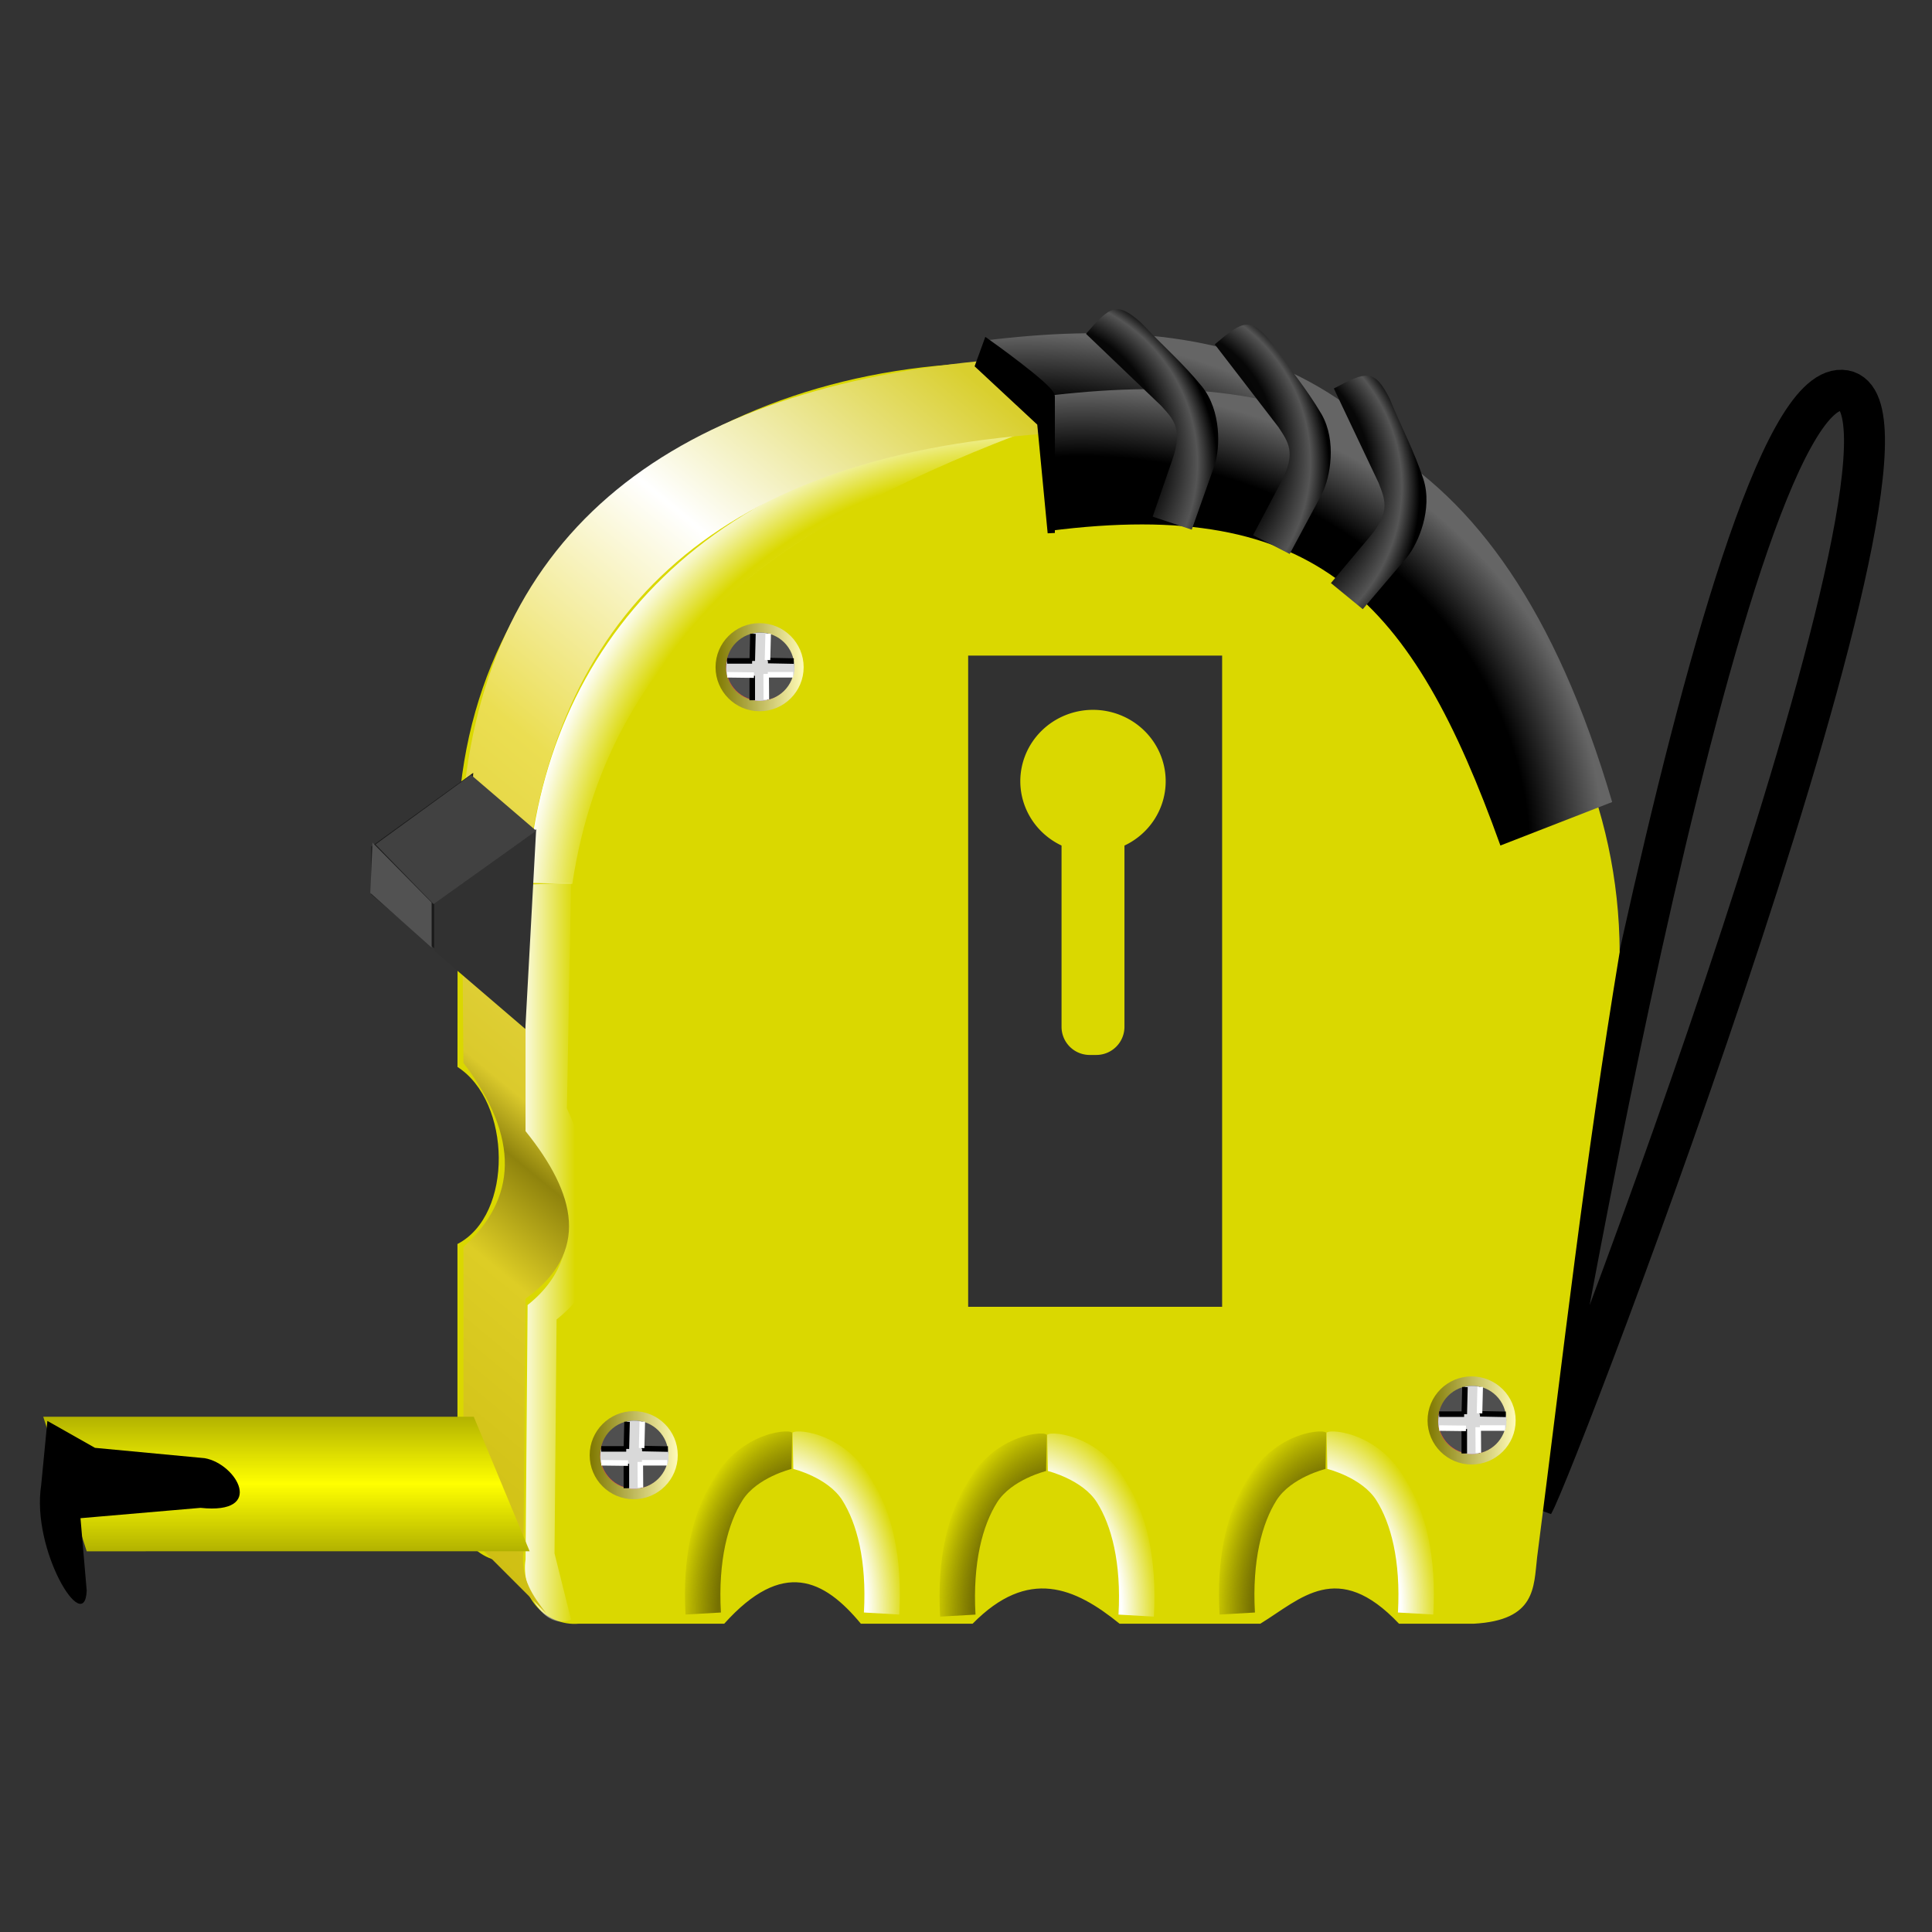 <?xml version="1.0" encoding="UTF-8" standalone="no"?>
<!-- Created with Inkscape (http://www.inkscape.org/) -->

<svg
   xmlns:dc="http://purl.org/dc/elements/1.1/"
   xmlns:cc="http://creativecommons.org/ns#"
   xmlns:rdf="http://www.w3.org/1999/02/22-rdf-syntax-ns#"
   xmlns:svg="http://www.w3.org/2000/svg"
   xmlns="http://www.w3.org/2000/svg"
   xmlns:xlink="http://www.w3.org/1999/xlink"
   xmlns:sodipodi="http://sodipodi.sourceforge.net/DTD/sodipodi-0.dtd"
   xmlns:inkscape="http://www.inkscape.org/namespaces/inkscape"
   width="255"
   height="255"
   viewBox="0 0 67.469 67.469"
   version="1.1"
   id="svg8"
   inkscape:version="0.92.5 (2060ec1f9f, 2020-04-08)"
   sodipodi:docname="snail.svg">
  <rect x="0" y="0" width="67.469" height="67.469" fill="#333333" stroke="none"/>
  <defs
     id="defs2">
    <linearGradient
       inkscape:collect="always"
       id="linearGradient919">
      <stop
         style="stop-color:#7f7800;stop-opacity:1"
         offset="0"
         id="stop915" />
      <stop
         style="stop-color:#fffbb8;stop-opacity:0.996"
         offset="1"
         id="stop917" />
    </linearGradient>
    <linearGradient
       inkscape:collect="always"
       id="linearGradient881">
      <stop
         style="stop-color:#000000;stop-opacity:1;"
         offset="0"
         id="stop877" />
      <stop
         id="stop887"
         offset="0.644"
         style="stop-color:#070707;stop-opacity:1" />
      <stop
         id="stop885"
         offset="0.873"
         style="stop-color:#555555;stop-opacity:1" />
      <stop
         style="stop-color:#000000;stop-opacity:1"
         offset="1"
         id="stop879" />
    </linearGradient>
    <linearGradient
       inkscape:collect="always"
       id="linearGradient874">
      <stop
         style="stop-color:#d9cf2e;stop-opacity:1"
         offset="0"
         id="stop870" />
      <stop
         id="stop878"
         offset="0.215"
         style="stop-color:#ffffff;stop-opacity:1" />
      <stop
         style="stop-color:#ebde52;stop-opacity:1"
         offset="0.415"
         id="stop880" />
      <stop
         id="stop884"
         offset="0.623"
         style="stop-color:#dbca2c;stop-opacity:1" />
      <stop
         id="stop882"
         offset="0.661"
         style="stop-color:#8f830d;stop-opacity:1" />
      <stop
         style="stop-color:#ddcd25;stop-opacity:1"
         offset="0.732"
         id="stop886" />
      <stop
         style="stop-color:#c7b709;stop-opacity:1"
         offset="1"
         id="stop872" />
    </linearGradient>
    <linearGradient
       inkscape:collect="always"
       id="linearGradient862">
      <stop
         style="stop-color:#000000;stop-opacity:1;"
         offset="0"
         id="stop858" />
      <stop
         id="stop866"
         offset="0.857"
         style="stop-color:#000000;stop-opacity:1" />
      <stop
         style="stop-color:#656565;stop-opacity:1"
         offset="1"
         id="stop860" />
    </linearGradient>
    <linearGradient
       inkscape:collect="always"
       id="linearGradient867">
      <stop
         style="stop-color:#b2b200;stop-opacity:1"
         offset="0"
         id="stop863" />
      <stop
         style="stop-color:#ffff00;stop-opacity:1"
         offset="1"
         id="stop865" />
    </linearGradient>
    <linearGradient
       inkscape:collect="always"
       id="linearGradient857">
      <stop
         style="stop-color:#fffffc;stop-opacity:1;"
         offset="0"
         id="stop853" />
      <stop
         style="stop-color:#fffffc;stop-opacity:0;"
         offset="1"
         id="stop855" />
    </linearGradient>
    <linearGradient
       inkscape:collect="always"
       id="linearGradient845">
      <stop
         style="stop-color:#fffffc;stop-opacity:1;"
         offset="0"
         id="stop841" />
      <stop
         id="stop849"
         offset="0.869"
         style="stop-color:#fffffc;stop-opacity:0" />
      <stop
         style="stop-color:#fffffc;stop-opacity:1"
         offset="1"
         id="stop843" />
    </linearGradient>
    <linearGradient
       id="linearGradient4548"
       inkscape:collect="always">
      <stop
         id="stop4542"
         offset="0"
         style="stop-color:#a9a106;stop-opacity:1;" />
      <stop
         style="stop-color:#ffffff;stop-opacity:1"
         offset="0.695"
         id="stop4544" />
      <stop
         id="stop4546"
         offset="1"
         style="stop-color:#ffffff;stop-opacity:0" />
    </linearGradient>
    <linearGradient
       inkscape:collect="always"
       id="linearGradient4532">
      <stop
         style="stop-color:#a9a106;stop-opacity:1;"
         offset="0"
         id="stop4528" />
      <stop
         id="stop4536"
         offset="0.695"
         style="stop-color:#767101;stop-opacity:1" />
      <stop
         style="stop-color:#615c00;stop-opacity:0"
         offset="1"
         id="stop4530" />
    </linearGradient>
    <radialGradient
       inkscape:collect="always"
       xlink:href="#linearGradient4532"
       id="radialGradient4534"
       cx="26.39"
       cy="281.966"
       fx="26.39"
       fy="281.966"
       r="1.967"
       gradientTransform="matrix(0.074,-3.62,2.429,0.05,-660.539,364.705)"
       gradientUnits="userSpaceOnUse" />
    <radialGradient
       inkscape:collect="always"
       xlink:href="#linearGradient4548"
       id="radialGradient4540"
       gradientUnits="userSpaceOnUse"
       gradientTransform="matrix(-0.074,-3.62,-2.429,0.05,711.954,364.705)"
       cx="26.39"
       cy="281.966"
       fx="26.39"
       fy="281.966"
       r="1.967" />
    <radialGradient
       inkscape:collect="always"
       xlink:href="#linearGradient4532"
       id="radialGradient4560"
       gradientUnits="userSpaceOnUse"
       gradientTransform="matrix(0.074,-3.62,2.429,0.05,-660.539,364.705)"
       cx="26.39"
       cy="281.966"
       fx="26.39"
       fy="281.966"
       r="1.967" />
    <radialGradient
       inkscape:collect="always"
       xlink:href="#linearGradient4548"
       id="radialGradient4562"
       gradientUnits="userSpaceOnUse"
       gradientTransform="matrix(-0.074,-3.62,-2.429,0.05,711.954,364.705)"
       cx="26.39"
       cy="281.966"
       fx="26.39"
       fy="281.966"
       r="1.967" />
    <radialGradient
       inkscape:collect="always"
       xlink:href="#linearGradient4532"
       id="radialGradient4570"
       gradientUnits="userSpaceOnUse"
       gradientTransform="matrix(0.074,-3.62,2.429,0.05,-660.539,364.705)"
       cx="26.39"
       cy="281.966"
       fx="26.39"
       fy="281.966"
       r="1.967" />
    <radialGradient
       inkscape:collect="always"
       xlink:href="#linearGradient4548"
       id="radialGradient4572"
       gradientUnits="userSpaceOnUse"
       gradientTransform="matrix(-0.074,-3.62,-2.429,0.05,711.954,364.705)"
       cx="26.39"
       cy="281.966"
       fx="26.39"
       fy="281.966"
       r="1.967" />
    <radialGradient
       inkscape:collect="always"
       xlink:href="#linearGradient845"
       id="radialGradient847"
       cx="35.175"
       cy="262.211"
       fx="35.175"
       fy="262.211"
       r="9.324"
       gradientTransform="matrix(1.023,-1.531,1.419,0.949,-373.48,65.579)"
       gradientUnits="userSpaceOnUse" />
    <linearGradient
       inkscape:collect="always"
       xlink:href="#linearGradient857"
       id="linearGradient859"
       x1="17.833"
       y1="274.67"
       x2="19.942"
       y2="274.67"
       gradientUnits="userSpaceOnUse"
       gradientTransform="matrix(0.953,0,0,0.953,1.077,11.36)" />
    <linearGradient
       inkscape:collect="always"
       xlink:href="#linearGradient867"
       id="linearGradient869"
       x1="10.007"
       y1="284.188"
       x2="10.007"
       y2="282.597"
       gradientUnits="userSpaceOnUse"
       spreadMethod="reflect"
       gradientTransform="matrix(0.953,0,0,1.476,1.221,-135.767)" />
    <radialGradient
       inkscape:collect="always"
       xlink:href="#linearGradient862"
       id="radialGradient864"
       cx="38.472"
       cy="262.483"
       fx="38.472"
       fy="262.483"
       r="10.424"
       gradientTransform="matrix(1.748,0.025,-0.022,1.567,-23.667,-152.812)"
       gradientUnits="userSpaceOnUse" />
    <radialGradient
       inkscape:collect="always"
       xlink:href="#linearGradient862"
       id="radialGradient865"
       gradientUnits="userSpaceOnUse"
       gradientTransform="matrix(1.748,0.025,-0.022,1.567,-25.691,-154.763)"
       cx="38.472"
       cy="262.483"
       fx="38.472"
       fy="262.483"
       r="10.424" />
    <linearGradient
       inkscape:collect="always"
       xlink:href="#linearGradient874"
       id="linearGradient876"
       x1="35.952"
       y1="243.95"
       x2="4.382"
       y2="282.157"
       gradientUnits="userSpaceOnUse"
       gradientTransform="matrix(0.953,0,0,0.953,1.077,11.36)" />
    <radialGradient
       inkscape:collect="always"
       xlink:href="#linearGradient881"
       id="radialGradient883"
       cx="38.482"
       cy="245.217"
       fx="38.045"
       fy="244.194"
       r="2.812"
       gradientTransform="matrix(1.536,1.896,-1.904,1.542,443.439,-205.057)"
       gradientUnits="userSpaceOnUse" />
    <radialGradient
       inkscape:collect="always"
       xlink:href="#linearGradient881"
       id="radialGradient891"
       gradientUnits="userSpaceOnUse"
       gradientTransform="matrix(1.232,2.107,-2.115,1.236,510.775,-138.21)"
       cx="38.482"
       cy="245.217"
       fx="38.045"
       fy="244.194"
       r="2.812" />
    <radialGradient
       inkscape:collect="always"
       xlink:href="#linearGradient881"
       id="radialGradient895"
       gradientUnits="userSpaceOnUse"
       gradientTransform="matrix(0.758,2.319,-2.329,0.761,584.629,-29.08)"
       cx="38.482"
       cy="245.217"
       fx="38.045"
       fy="244.194"
       r="2.812" />
    <linearGradient
       inkscape:collect="always"
       xlink:href="#linearGradient919"
       id="linearGradient921"
       x1="24.994"
       y1="253.449"
       x2="29.208"
       y2="253.449"
       gradientUnits="userSpaceOnUse" />
    <linearGradient
       inkscape:collect="always"
       xlink:href="#linearGradient919"
       id="linearGradient985"
       gradientUnits="userSpaceOnUse"
       x1="24.994"
       y1="253.449"
       x2="29.208"
       y2="253.449" />
    <linearGradient
       inkscape:collect="always"
       xlink:href="#linearGradient919"
       id="linearGradient1013"
       gradientUnits="userSpaceOnUse"
       x1="24.994"
       y1="253.449"
       x2="29.208"
       y2="253.449" />
  </defs>
  <sodipodi:namedview
     id="base"
     pagecolor="#ff0000"
     bordercolor="#666666"
     borderopacity="1.0"
     inkscape:pageopacity="0"
     inkscape:pageshadow="2"
     inkscape:zoom="3.4901961"
     inkscape:cx="127.5"
     inkscape:cy="127.5"
     inkscape:document-units="mm"
     inkscape:current-layer="layer1"
     showgrid="false"
     units="px"
     inkscape:snap-to-guides="false"
     inkscape:snap-grids="false"
     inkscape:snap-others="false"
     inkscape:object-nodes="false"
     inkscape:snap-nodes="false"
     inkscape:snap-global="false"
     inkscape:window-width="1920"
     inkscape:window-height="1056"
     inkscape:window-x="0"
     inkscape:window-y="0"
     inkscape:window-maximized="1"
     showguides="true"
     inkscape:guide-bbox="true">
    <sodipodi:guide
       position="-21.908,67.999"
       orientation="0,1"
       id="guide4520"
       inkscape:locked="false" />
  </sodipodi:namedview>
  <g
     inkscape:label="Layer 1"
     inkscape:groupmode="layer"
     id="layer1"
     transform="translate(0,-229.531)">
    <path
       style="fill:none;stroke:#000000;stroke-width:1.43;stroke-linecap:butt;stroke-linejoin:miter;stroke-miterlimit:4;stroke-dasharray:none;stroke-opacity:1"
       d="m 53.546,282.047 c 0.795,-1.373 15.035,-38.743 10.77,-38.888 -4.265,-0.145 -10.77,38.888 -10.77,38.888 z"
       id="path4574"
       inkscape:connector-curvature="0"
       sodipodi:nodetypes="csc" />
    <path
       sodipodi:nodetypes="cccccccccccccccc"
       inkscape:connector-curvature="0"
       id="path860"
       d="m 17.894,284.066 c -1.142,0.098 -2.283,-0.962 -1.919,-2.746 v -8.346 c 1.962,-1.015 1.885,-4.975 0.001,-6.183 0,0 0.005,-7.913 0.006,-7.913 0.038,-10.184 8.593,-16.687 19.134,-16.688 10.54,0.002 19.095,8.239 19.133,18.422 -1.233,7.449 -1.954,13.908 -2.883,21.134 -0.121,1.053 -0.039,2.198 -2.208,2.32 l -2.615,-4e-5 c -2.149,-2.273 -3.432,-0.863 -4.843,-7e-5 l -4.915,-7e-5 c -1.562,-1.267 -3.189,-1.976 -5.132,-8e-5 l -3.903,-6e-5 c -1.281,-1.547 -2.725,-2.278 -4.771,-6e-5 z"
       style="opacity:1;fill:#dad800;fill-opacity:1;fill-rule:evenodd;stroke:none;stroke-width:0.2;stroke-linecap:butt;stroke-linejoin:round;stroke-miterlimit:4;stroke-dasharray:none;stroke-dashoffset:0;stroke-opacity:1;paint-order:normal" />
    <path
       sodipodi:nodetypes="ccccc"
       inkscape:connector-curvature="0"
       id="path862"
       d="m 34.616,246.119 c 9.369,-1.207 12.679,2.417 15.757,10.987 l 3.903,-1.518 C 50.313,242.118 43.006,240.373 34.399,241.421 Z"
       style="fill:url(#radialGradient865);fill-opacity:1;stroke:none;stroke-width:0.252px;stroke-linecap:butt;stroke-linejoin:miter;stroke-opacity:1" />
    <path
       style="opacity:1;fill:#dad800;fill-opacity:1;fill-rule:evenodd;stroke:none;stroke-width:0.2;stroke-linecap:butt;stroke-linejoin:round;stroke-miterlimit:4;stroke-dasharray:none;stroke-dashoffset:0;stroke-opacity:1;paint-order:normal"
       d="m 20.207,286.234 c -1.142,0.098 -2.283,-0.962 -1.919,-2.746 v -8.346 c 1.962,-1.015 1.885,-4.975 0.001,-6.183 0,0 0.005,-7.913 0.006,-7.913 0.038,-10.184 8.593,-16.687 19.134,-16.688 10.54,0.002 19.095,8.239 19.133,18.422 -1.233,7.449 -1.954,13.908 -2.883,21.134 -0.121,1.053 -0.039,2.198 -2.208,2.32 l -2.615,-4e-5 c -2.149,-2.273 -3.432,-0.863 -4.843,-6e-5 l -4.915,-8e-5 c -1.562,-1.267 -3.189,-1.976 -5.132,-7e-5 l -3.903,-6e-5 c -1.281,-1.547 -2.725,-2.278 -4.771,-7e-5 z"
       id="path812"
       inkscape:connector-curvature="0"
       sodipodi:nodetypes="cccccccccccccccc" />
    <g
       id="g4552"
       transform="matrix(0.953,0,0,0.953,3.173,15.697)">
      <path
         sodipodi:nodetypes="ccccsccc"
         inkscape:connector-curvature="0"
         id="path4524"
         d="m 25.701,276.908 c 0.078,-0.195 -1.905,-0.132 -2.922,1.752 -0.719,1.138 -1.107,2.77 -0.988,4.883 l 1.297,-0.074 c -0.108,-1.914 0.262,-3.275 0.791,-4.113 0.529,-0.838 1.795,-1.148 1.795,-1.148 l 0.027,-1.299 z"
         style="color:#000000;font-style:normal;font-variant:normal;font-weight:normal;font-stretch:normal;font-size:medium;line-height:normal;font-family:sans-serif;font-variant-ligatures:normal;font-variant-position:normal;font-variant-caps:normal;font-variant-numeric:normal;font-variant-alternates:normal;font-feature-settings:normal;text-indent:0;text-align:start;text-decoration:none;text-decoration-line:none;text-decoration-style:solid;text-decoration-color:#000000;letter-spacing:normal;word-spacing:normal;text-transform:none;writing-mode:lr-tb;direction:ltr;text-orientation:mixed;dominant-baseline:auto;baseline-shift:baseline;text-anchor:start;white-space:normal;shape-padding:0;clip-rule:nonzero;display:inline;overflow:visible;visibility:visible;opacity:1;isolation:auto;mix-blend-mode:normal;color-interpolation:sRGB;color-interpolation-filters:linearRGB;solid-color:#000000;solid-opacity:1;vector-effect:none;fill:url(#radialGradient4534);fill-opacity:1;fill-rule:nonzero;stroke:none;stroke-width:1.3;stroke-linecap:butt;stroke-linejoin:miter;stroke-miterlimit:4;stroke-dasharray:none;stroke-dashoffset:0;stroke-opacity:1;color-rendering:auto;image-rendering:auto;shape-rendering:auto;text-rendering:auto;enable-background:accumulate" />
      <path
         style="color:#000000;font-style:normal;font-variant:normal;font-weight:normal;font-stretch:normal;font-size:medium;line-height:normal;font-family:sans-serif;font-variant-ligatures:normal;font-variant-position:normal;font-variant-caps:normal;font-variant-numeric:normal;font-variant-alternates:normal;font-feature-settings:normal;text-indent:0;text-align:start;text-decoration:none;text-decoration-line:none;text-decoration-style:solid;text-decoration-color:#000000;letter-spacing:normal;word-spacing:normal;text-transform:none;writing-mode:lr-tb;direction:ltr;text-orientation:mixed;dominant-baseline:auto;baseline-shift:baseline;text-anchor:start;white-space:normal;shape-padding:0;clip-rule:nonzero;display:inline;overflow:visible;visibility:visible;opacity:1;isolation:auto;mix-blend-mode:normal;color-interpolation:sRGB;color-interpolation-filters:linearRGB;solid-color:#000000;solid-opacity:1;vector-effect:none;fill:url(#radialGradient4540);fill-opacity:1;fill-rule:nonzero;stroke:none;stroke-width:1.3;stroke-linecap:butt;stroke-linejoin:miter;stroke-miterlimit:4;stroke-dasharray:none;stroke-dashoffset:0;stroke-opacity:1;color-rendering:auto;image-rendering:auto;shape-rendering:auto;text-rendering:auto;enable-background:accumulate"
         d="m 25.714,276.908 c -0.078,-0.195 1.905,-0.132 2.922,1.752 0.719,1.138 1.107,2.77 0.988,4.883 l -1.297,-0.074 c 0.108,-1.914 -0.262,-3.275 -0.791,-4.113 -0.529,-0.838 -1.795,-1.148 -1.795,-1.148 l -0.027,-1.299 z"
         id="path4538"
         inkscape:connector-curvature="0"
         sodipodi:nodetypes="ccccsccc" />
    </g>
    <g
       id="g4558"
       transform="matrix(0.953,0,0,0.953,12.064,15.77)">
      <path
         style="color:#000000;font-style:normal;font-variant:normal;font-weight:normal;font-stretch:normal;font-size:medium;line-height:normal;font-family:sans-serif;font-variant-ligatures:normal;font-variant-position:normal;font-variant-caps:normal;font-variant-numeric:normal;font-variant-alternates:normal;font-feature-settings:normal;text-indent:0;text-align:start;text-decoration:none;text-decoration-line:none;text-decoration-style:solid;text-decoration-color:#000000;letter-spacing:normal;word-spacing:normal;text-transform:none;writing-mode:lr-tb;direction:ltr;text-orientation:mixed;dominant-baseline:auto;baseline-shift:baseline;text-anchor:start;white-space:normal;shape-padding:0;clip-rule:nonzero;display:inline;overflow:visible;visibility:visible;opacity:1;isolation:auto;mix-blend-mode:normal;color-interpolation:sRGB;color-interpolation-filters:linearRGB;solid-color:#000000;solid-opacity:1;vector-effect:none;fill:url(#radialGradient4560);fill-opacity:1;fill-rule:nonzero;stroke:none;stroke-width:1.3;stroke-linecap:butt;stroke-linejoin:miter;stroke-miterlimit:4;stroke-dasharray:none;stroke-dashoffset:0;stroke-opacity:1;color-rendering:auto;image-rendering:auto;shape-rendering:auto;text-rendering:auto;enable-background:accumulate"
         d="m 25.701,276.908 c 0.078,-0.195 -1.905,-0.132 -2.922,1.752 -0.719,1.138 -1.107,2.77 -0.988,4.883 l 1.297,-0.074 c -0.108,-1.914 0.262,-3.275 0.791,-4.113 0.529,-0.838 1.795,-1.148 1.795,-1.148 l 0.027,-1.299 z"
         id="path4554"
         inkscape:connector-curvature="0"
         sodipodi:nodetypes="ccccsccc" />
      <path
         sodipodi:nodetypes="ccccsccc"
         inkscape:connector-curvature="0"
         id="path4556"
         d="m 25.714,276.908 c -0.078,-0.195 1.905,-0.132 2.922,1.752 0.719,1.138 1.107,2.77 0.988,4.883 l -1.297,-0.074 c 0.108,-1.914 -0.262,-3.275 -0.791,-4.113 -0.529,-0.838 -1.795,-1.148 -1.795,-1.148 l -0.027,-1.299 z"
         style="color:#000000;font-style:normal;font-variant:normal;font-weight:normal;font-stretch:normal;font-size:medium;line-height:normal;font-family:sans-serif;font-variant-ligatures:normal;font-variant-position:normal;font-variant-caps:normal;font-variant-numeric:normal;font-variant-alternates:normal;font-feature-settings:normal;text-indent:0;text-align:start;text-decoration:none;text-decoration-line:none;text-decoration-style:solid;text-decoration-color:#000000;letter-spacing:normal;word-spacing:normal;text-transform:none;writing-mode:lr-tb;direction:ltr;text-orientation:mixed;dominant-baseline:auto;baseline-shift:baseline;text-anchor:start;white-space:normal;shape-padding:0;clip-rule:nonzero;display:inline;overflow:visible;visibility:visible;opacity:1;isolation:auto;mix-blend-mode:normal;color-interpolation:sRGB;color-interpolation-filters:linearRGB;solid-color:#000000;solid-opacity:1;vector-effect:none;fill:url(#radialGradient4562);fill-opacity:1;fill-rule:nonzero;stroke:none;stroke-width:1.3;stroke-linecap:butt;stroke-linejoin:miter;stroke-miterlimit:4;stroke-dasharray:none;stroke-dashoffset:0;stroke-opacity:1;color-rendering:auto;image-rendering:auto;shape-rendering:auto;text-rendering:auto;enable-background:accumulate" />
    </g>
    <g
       transform="matrix(0.953,0,0,0.953,21.822,15.697)"
       id="g4568">
      <path
         sodipodi:nodetypes="ccccsccc"
         inkscape:connector-curvature="0"
         id="path4564"
         d="m 25.701,276.908 c 0.078,-0.195 -1.905,-0.132 -2.922,1.752 -0.719,1.138 -1.107,2.77 -0.988,4.883 l 1.297,-0.074 c -0.108,-1.914 0.262,-3.275 0.791,-4.113 0.529,-0.838 1.795,-1.148 1.795,-1.148 l 0.027,-1.299 z"
         style="color:#000000;font-style:normal;font-variant:normal;font-weight:normal;font-stretch:normal;font-size:medium;line-height:normal;font-family:sans-serif;font-variant-ligatures:normal;font-variant-position:normal;font-variant-caps:normal;font-variant-numeric:normal;font-variant-alternates:normal;font-feature-settings:normal;text-indent:0;text-align:start;text-decoration:none;text-decoration-line:none;text-decoration-style:solid;text-decoration-color:#000000;letter-spacing:normal;word-spacing:normal;text-transform:none;writing-mode:lr-tb;direction:ltr;text-orientation:mixed;dominant-baseline:auto;baseline-shift:baseline;text-anchor:start;white-space:normal;shape-padding:0;clip-rule:nonzero;display:inline;overflow:visible;visibility:visible;opacity:1;isolation:auto;mix-blend-mode:normal;color-interpolation:sRGB;color-interpolation-filters:linearRGB;solid-color:#000000;solid-opacity:1;vector-effect:none;fill:url(#radialGradient4570);fill-opacity:1;fill-rule:nonzero;stroke:none;stroke-width:1.3;stroke-linecap:butt;stroke-linejoin:miter;stroke-miterlimit:4;stroke-dasharray:none;stroke-dashoffset:0;stroke-opacity:1;color-rendering:auto;image-rendering:auto;shape-rendering:auto;text-rendering:auto;enable-background:accumulate" />
      <path
         style="color:#000000;font-style:normal;font-variant:normal;font-weight:normal;font-stretch:normal;font-size:medium;line-height:normal;font-family:sans-serif;font-variant-ligatures:normal;font-variant-position:normal;font-variant-caps:normal;font-variant-numeric:normal;font-variant-alternates:normal;font-feature-settings:normal;text-indent:0;text-align:start;text-decoration:none;text-decoration-line:none;text-decoration-style:solid;text-decoration-color:#000000;letter-spacing:normal;word-spacing:normal;text-transform:none;writing-mode:lr-tb;direction:ltr;text-orientation:mixed;dominant-baseline:auto;baseline-shift:baseline;text-anchor:start;white-space:normal;shape-padding:0;clip-rule:nonzero;display:inline;overflow:visible;visibility:visible;opacity:1;isolation:auto;mix-blend-mode:normal;color-interpolation:sRGB;color-interpolation-filters:linearRGB;solid-color:#000000;solid-opacity:1;vector-effect:none;fill:url(#radialGradient4572);fill-opacity:1;fill-rule:nonzero;stroke:none;stroke-width:1.3;stroke-linecap:butt;stroke-linejoin:miter;stroke-miterlimit:4;stroke-dasharray:none;stroke-dashoffset:0;stroke-opacity:1;color-rendering:auto;image-rendering:auto;shape-rendering:auto;text-rendering:auto;enable-background:accumulate"
         d="m 25.714,276.908 c -0.078,-0.195 1.905,-0.132 2.922,1.752 0.719,1.138 1.107,2.77 0.988,4.883 l -1.297,-0.074 c 0.108,-1.914 -0.262,-3.275 -0.791,-4.113 -0.529,-0.838 -1.795,-1.148 -1.795,-1.148 l -0.027,-1.299 z"
         id="path4566"
         inkscape:connector-curvature="0"
         sodipodi:nodetypes="ccccsccc" />
    </g>
    <path
       style="fill:url(#radialGradient864);fill-opacity:1;stroke:none;stroke-width:0.252px;stroke-linecap:butt;stroke-linejoin:miter;stroke-opacity:1"
       d="m 36.64,248.071 c 9.369,-1.207 12.679,2.417 15.757,10.987 l 3.903,-1.518 C 52.337,244.07 45.03,242.325 36.423,243.372 Z"
       id="path4576"
       inkscape:connector-curvature="0"
       sodipodi:nodetypes="ccccc" />
    <path
       style="fill:url(#radialGradient847);fill-opacity:1;stroke:none;stroke-width:0.252px;stroke-linecap:butt;stroke-linejoin:miter;stroke-opacity:1"
       d="m 18.424,260.359 c 0.529,-8.168 6.184,-14.989 17.781,-15.902 -8.021,2.999 -14.876,7.029 -16.219,15.943 z"
       id="path839"
       inkscape:connector-curvature="0"
       sodipodi:nodetypes="cccc" />
    <path
       style="fill:url(#linearGradient859);fill-opacity:1;stroke:none;stroke-width:0.252px;stroke-linecap:butt;stroke-linejoin:miter;stroke-opacity:1"
       d="m 18.208,260.431 1.735,-0.072 -0.145,7.879 c 1.262,2.821 1.995,5.504 -0.361,7.373 l -0.072,8.168 0.578,2.313 c -0.966,0.414 -1.754,-1.097 -1.59,-2.096 0,-0.289 0.072,-8.891 0.072,-8.891 2.633,-2.093 0.869,-5.096 -0.145,-5.927 z"
       id="path851"
       inkscape:connector-curvature="0"
       sodipodi:nodetypes="cccccccccc" />
    <path
       style="fill:url(#linearGradient876);fill-opacity:1;stroke:none;stroke-width:0.252px;stroke-linecap:butt;stroke-linejoin:miter;stroke-opacity:1"
       d="m 19.075,285.874 -2.891,-2.891 v -9.903 c 1.853,-1.681 2.001,-3.788 0,-6.433 l -0.072,-8.385 c 0.626,-9.971 7.039,-15.012 18.071,-16.119 l 2.385,2.53 c -11.922,0.815 -17.27,6.59 -18.215,15.685 v 8.674 c 1.773,2.205 2.262,4.226 0,5.855 l -0.072,8.818 c -0.11,0.973 0.341,1.572 0.795,2.168 z"
       id="path868"
       inkscape:connector-curvature="0"
       sodipodi:nodetypes="cccccccccccc" />
    <path
       style="opacity:1;fill:url(#linearGradient869);fill-opacity:1;fill-rule:evenodd;stroke:none;stroke-width:1.779;stroke-linecap:butt;stroke-linejoin:round;stroke-miterlimit:4;stroke-dasharray:none;stroke-dashoffset:0;stroke-opacity:0;paint-order:normal"
       d="M 1.51,279.007 H 16.545 l 1.952,4.698 H 3.028 Z"
       id="rect861"
       inkscape:connector-curvature="0"
       sodipodi:nodetypes="ccccc" />
    <path
       style="fill:#000000;fill-opacity:1;stroke:#000000;stroke-width:0.252px;stroke-linecap:butt;stroke-linejoin:miter;stroke-opacity:1"
       d="m 36.712,248.143 -0.368,-3.843 -2.162,-2.012 0.289,-0.795 c 0,0 2.241,1.59 2.241,1.879 z"
       id="path888"
       inkscape:connector-curvature="0"
       sodipodi:nodetypes="ccccsc" />
    <path
       style="fill:#000000;fill-opacity:1;stroke:none;stroke-width:0.252px;stroke-linecap:butt;stroke-linejoin:miter;stroke-opacity:1"
       d="m 1.655,279.152 -0.217,2.241 c -0.353,2.28 1.521,5.314 1.59,3.686 l -0.217,-2.53 4.192,-0.361 c 2.288,0.244 1.264,-1.54 0.145,-1.735 l -3.831,-0.361 z"
       id="path890"
       inkscape:connector-curvature="0"
       sodipodi:nodetypes="cccccccc" />
    <path
       style="fill:url(#radialGradient883);fill-opacity:1;stroke:none;stroke-width:0.265px;stroke-linecap:butt;stroke-linejoin:miter;stroke-opacity:1"
       d="m 37.925,241.189 c 0.843,-0.976 1.084,-1.149 1.95,-0.363 0.722,0.771 1.451,1.401 2.106,2.21 0.672,0.844 0.632,2.133 0.437,2.734 l -0.8,2.258 -1.365,-0.455 0.682,-1.971 c 0.393,-1.122 0.021,-1.446 -0.379,-1.895 z"
       id="path875"
       inkscape:connector-curvature="0"
       sodipodi:nodetypes="ccccccccc" />
    <path
       sodipodi:nodetypes="ccccccccc"
       inkscape:connector-curvature="0"
       id="path889"
       d="m 42.422,241.557 c 0.981,-0.837 1.245,-0.971 1.982,-0.063 0.597,0.871 1.222,1.604 1.748,2.503 0.536,0.936 0.302,2.204 0.019,2.769 l -1.132,2.111 -1.28,-0.656 0.973,-1.845 c 0.558,-1.05 0.24,-1.426 -0.088,-1.931 z"
       style="fill:url(#radialGradient891);fill-opacity:1;stroke:none;stroke-width:0.265px;stroke-linecap:butt;stroke-linejoin:miter;stroke-opacity:1" />
    <path
       style="fill:url(#radialGradient895);fill-opacity:1;stroke:none;stroke-width:0.265px;stroke-linecap:butt;stroke-linejoin:miter;stroke-opacity:1"
       d="m 46.58,243.098 c 1.136,-0.611 1.423,-0.686 1.951,0.357 0.4,0.978 0.856,1.827 1.179,2.816 0.326,1.029 -0.171,2.218 -0.567,2.71 l -1.553,1.824 -1.112,-0.912 1.341,-1.598 c 0.768,-0.908 0.536,-1.343 0.322,-1.906 z"
       id="path893"
       inkscape:connector-curvature="0"
       sodipodi:nodetypes="ccccccccc" />
    <path
       inkscape:connector-curvature="0"
       id="path899"
       d="m 16.147,263.493 0.379,-6.974 -3.563,2.577 v 1.668 z"
       style="fill:#1a1a1a;fill-opacity:1;stroke:none;stroke-width:0.265px;stroke-linecap:butt;stroke-linejoin:miter;stroke-opacity:1" />
    <path
       style="fill:#313131;stroke:none;stroke-width:0.265px;stroke-linecap:butt;stroke-linejoin:miter;stroke-opacity:1;fill-opacity:1"
       d="m 18.345,265.464 0.379,-6.974 -3.563,2.577 v 1.668 z"
       id="path897"
       inkscape:connector-curvature="0" />
    <path
       style="fill:#414141;fill-opacity:1;stroke:none;stroke-width:0.265px;stroke-linecap:butt;stroke-linejoin:miter;stroke-opacity:1"
       d="m 15.14,261.104 -2.026,-2.084 3.336,-2.427 2.274,1.95 z"
       id="path901"
       inkscape:connector-curvature="0"
       sodipodi:nodetypes="ccccc" />
    <path
       style="fill:#525252;fill-opacity:1;stroke:none;stroke-width:0.265px;stroke-linecap:butt;stroke-linejoin:miter;stroke-opacity:1"
       d="m 13.008,258.958 2.065,2.091 1e-6,1.574 -2.142,-1.91 z"
       id="path903"
       inkscape:connector-curvature="0"
       sodipodi:nodetypes="ccccc" />
    <path
       style="opacity:1;fill:#313131;fill-opacity:1;fill-rule:evenodd;stroke:none;stroke-width:0.5;stroke-linecap:butt;stroke-linejoin:round;stroke-miterlimit:4;stroke-dasharray:none;stroke-dashoffset:0;stroke-opacity:1;paint-order:normal"
       d="m 33.81,252.425 v 22.742 h 8.869 v -22.742 z m 4.359,1.895 a 2.54,2.494 0 0 1 2.539,2.494 2.54,2.494 0 0 1 -1.44,2.246 v 6.327 c 0,0.546 -0.44,0.985 -0.985,0.985 h -0.227 c -0.546,0 -0.985,-0.44 -0.985,-0.985 v -6.328 a 2.54,2.494 0 0 1 -1.44,-2.245 2.54,2.494 0 0 1 2.539,-2.494 z"
       id="rect905"
       inkscape:connector-curvature="0" />
    <g
       id="g957"
       transform="matrix(0.73,0,0,0.73,6.743,67.813)">
      <circle
         r="1.857"
         cy="253.449"
         cx="27.101"
         id="path913"
         style="opacity:1;fill:#e24646;fill-opacity:1;fill-rule:evenodd;stroke:url(#linearGradient921);stroke-width:0.5;stroke-linecap:butt;stroke-linejoin:round;stroke-miterlimit:4;stroke-dasharray:none;stroke-dashoffset:0;stroke-opacity:1;paint-order:normal" />
      <circle
         r="1.628"
         cy="253.42"
         cx="27.13"
         id="path923"
         style="opacity:1;fill:#4f4f4f;fill-opacity:1;fill-rule:evenodd;stroke:none;stroke-width:0.596;stroke-linecap:butt;stroke-linejoin:round;stroke-miterlimit:4;stroke-dasharray:none;stroke-dashoffset:0;stroke-opacity:1;paint-order:normal" />
      <rect
         rx="0.057"
         ry="0.344"
         y="253.156"
         x="25.503"
         height="0.704"
         width="3.262"
         id="rect925"
         style="opacity:1;fill:#d9d9d9;fill-opacity:1;fill-rule:evenodd;stroke:none;stroke-width:0.5;stroke-linecap:butt;stroke-linejoin:round;stroke-miterlimit:4;stroke-dasharray:none;stroke-dashoffset:0;stroke-opacity:1;paint-order:normal" />
      <rect
         transform="rotate(90)"
         style="opacity:1;fill:#d9d9d9;fill-opacity:1;fill-rule:evenodd;stroke:none;stroke-width:0.5;stroke-linecap:butt;stroke-linejoin:round;stroke-miterlimit:4;stroke-dasharray:none;stroke-dashoffset:0;stroke-opacity:1;paint-order:normal"
         id="rect927"
         width="3.262"
         height="0.704"
         x="251.797"
         y="-27.47"
         ry="0.344"
         rx="0.057" />
      <path
         inkscape:connector-curvature="0"
         id="path929"
         d="m 25.549,253.148 h 1.193"
         style="fill:none;stroke:#000000;stroke-width:0.265px;stroke-linecap:butt;stroke-linejoin:miter;stroke-opacity:1" />
      <path
         inkscape:connector-curvature="0"
         id="path931"
         d="m 27.503,253.132 1.233,0.024"
         style="fill:none;stroke:#000000;stroke-width:0.265px;stroke-linecap:butt;stroke-linejoin:miter;stroke-opacity:1" />
      <path
         inkscape:connector-curvature="0"
         id="path933"
         d="m 26.782,251.851 -0.032,1.297"
         style="fill:none;stroke:#000000;stroke-width:0.265px;stroke-linecap:butt;stroke-linejoin:miter;stroke-opacity:1" />
      <path
         inkscape:connector-curvature="0"
         id="path935"
         d="m 26.75,253.86 v 1.169"
         style="fill:none;stroke:#000000;stroke-width:0.265px;stroke-linecap:butt;stroke-linejoin:miter;stroke-opacity:1" />
      <path
         inkscape:connector-curvature="0"
         id="path937"
         d="m 25.549,253.812 1.281,0.016"
         style="fill:none;stroke:#ffffff;stroke-width:0.265px;stroke-linecap:butt;stroke-linejoin:miter;stroke-opacity:1" />
      <path
         inkscape:connector-curvature="0"
         id="path939"
         d="m 27.495,253.812 h 1.209"
         style="fill:none;stroke:#ffffff;stroke-width:0.265px;stroke-linecap:butt;stroke-linejoin:miter;stroke-opacity:1" />
      <path
         inkscape:connector-curvature="0"
         id="path941"
         d="m 27.415,253.772 0.008,1.225"
         style="fill:none;stroke:#ffffff;stroke-width:0.265px;stroke-linecap:butt;stroke-linejoin:miter;stroke-opacity:1" />
      <path
         inkscape:connector-curvature="0"
         id="path943"
         d="m 27.511,251.843 -0.032,1.265"
         style="fill:none;stroke:#ffffff;stroke-width:0.265px;stroke-linecap:butt;stroke-linejoin:miter;stroke-opacity:1" />
    </g>
    <g
       transform="matrix(0.73,0,0,0.73,2.347,95.331)"
       id="g983">
      <circle
         style="opacity:1;fill:#e24646;fill-opacity:1;fill-rule:evenodd;stroke:url(#linearGradient985);stroke-width:0.5;stroke-linecap:butt;stroke-linejoin:round;stroke-miterlimit:4;stroke-dasharray:none;stroke-dashoffset:0;stroke-opacity:1;paint-order:normal"
         id="circle959"
         cx="27.101"
         cy="253.449"
         r="1.857" />
      <circle
         style="opacity:1;fill:#4f4f4f;fill-opacity:1;fill-rule:evenodd;stroke:none;stroke-width:0.596;stroke-linecap:butt;stroke-linejoin:round;stroke-miterlimit:4;stroke-dasharray:none;stroke-dashoffset:0;stroke-opacity:1;paint-order:normal"
         id="circle961"
         cx="27.13"
         cy="253.42"
         r="1.628" />
      <rect
         style="opacity:1;fill:#d9d9d9;fill-opacity:1;fill-rule:evenodd;stroke:none;stroke-width:0.5;stroke-linecap:butt;stroke-linejoin:round;stroke-miterlimit:4;stroke-dasharray:none;stroke-dashoffset:0;stroke-opacity:1;paint-order:normal"
         id="rect963"
         width="3.262"
         height="0.704"
         x="25.503"
         y="253.156"
         ry="0.344"
         rx="0.057" />
      <rect
         rx="0.057"
         ry="0.344"
         y="-27.47"
         x="251.797"
         height="0.704"
         width="3.262"
         id="rect965"
         style="opacity:1;fill:#d9d9d9;fill-opacity:1;fill-rule:evenodd;stroke:none;stroke-width:0.5;stroke-linecap:butt;stroke-linejoin:round;stroke-miterlimit:4;stroke-dasharray:none;stroke-dashoffset:0;stroke-opacity:1;paint-order:normal"
         transform="rotate(90)" />
      <path
         style="fill:none;stroke:#000000;stroke-width:0.265px;stroke-linecap:butt;stroke-linejoin:miter;stroke-opacity:1"
         d="m 25.549,253.148 h 1.193"
         id="path967"
         inkscape:connector-curvature="0" />
      <path
         style="fill:none;stroke:#000000;stroke-width:0.265px;stroke-linecap:butt;stroke-linejoin:miter;stroke-opacity:1"
         d="m 27.503,253.132 1.233,0.024"
         id="path969"
         inkscape:connector-curvature="0" />
      <path
         style="fill:none;stroke:#000000;stroke-width:0.265px;stroke-linecap:butt;stroke-linejoin:miter;stroke-opacity:1"
         d="m 26.782,251.851 -0.032,1.297"
         id="path971"
         inkscape:connector-curvature="0" />
      <path
         style="fill:none;stroke:#000000;stroke-width:0.265px;stroke-linecap:butt;stroke-linejoin:miter;stroke-opacity:1"
         d="m 26.75,253.86 v 1.169"
         id="path973"
         inkscape:connector-curvature="0" />
      <path
         style="fill:none;stroke:#ffffff;stroke-width:0.265px;stroke-linecap:butt;stroke-linejoin:miter;stroke-opacity:1"
         d="m 25.549,253.812 1.281,0.016"
         id="path975"
         inkscape:connector-curvature="0" />
      <path
         style="fill:none;stroke:#ffffff;stroke-width:0.265px;stroke-linecap:butt;stroke-linejoin:miter;stroke-opacity:1"
         d="m 27.495,253.812 h 1.209"
         id="path977"
         inkscape:connector-curvature="0" />
      <path
         style="fill:none;stroke:#ffffff;stroke-width:0.265px;stroke-linecap:butt;stroke-linejoin:miter;stroke-opacity:1"
         d="m 27.415,253.772 0.008,1.225"
         id="path979"
         inkscape:connector-curvature="0" />
      <path
         style="fill:none;stroke:#ffffff;stroke-width:0.265px;stroke-linecap:butt;stroke-linejoin:miter;stroke-opacity:1"
         d="m 27.511,251.843 -0.032,1.265"
         id="path981"
         inkscape:connector-curvature="0" />
    </g>
    <g
       id="g1011"
       transform="matrix(0.73,0,0,0.73,31.608,94.118)">
      <circle
         r="1.857"
         cy="253.449"
         cx="27.101"
         id="circle987"
         style="opacity:1;fill:#e24646;fill-opacity:1;fill-rule:evenodd;stroke:url(#linearGradient1013);stroke-width:0.5;stroke-linecap:butt;stroke-linejoin:round;stroke-miterlimit:4;stroke-dasharray:none;stroke-dashoffset:0;stroke-opacity:1;paint-order:normal" />
      <circle
         r="1.628"
         cy="253.42"
         cx="27.13"
         id="circle989"
         style="opacity:1;fill:#4f4f4f;fill-opacity:1;fill-rule:evenodd;stroke:none;stroke-width:0.596;stroke-linecap:butt;stroke-linejoin:round;stroke-miterlimit:4;stroke-dasharray:none;stroke-dashoffset:0;stroke-opacity:1;paint-order:normal" />
      <rect
         rx="0.057"
         ry="0.344"
         y="253.156"
         x="25.503"
         height="0.704"
         width="3.262"
         id="rect991"
         style="opacity:1;fill:#d9d9d9;fill-opacity:1;fill-rule:evenodd;stroke:none;stroke-width:0.5;stroke-linecap:butt;stroke-linejoin:round;stroke-miterlimit:4;stroke-dasharray:none;stroke-dashoffset:0;stroke-opacity:1;paint-order:normal" />
      <rect
         transform="rotate(90)"
         style="opacity:1;fill:#d9d9d9;fill-opacity:1;fill-rule:evenodd;stroke:none;stroke-width:0.5;stroke-linecap:butt;stroke-linejoin:round;stroke-miterlimit:4;stroke-dasharray:none;stroke-dashoffset:0;stroke-opacity:1;paint-order:normal"
         id="rect993"
         width="3.262"
         height="0.704"
         x="251.797"
         y="-27.47"
         ry="0.344"
         rx="0.057" />
      <path
         inkscape:connector-curvature="0"
         id="path995"
         d="m 25.549,253.148 h 1.193"
         style="fill:none;stroke:#000000;stroke-width:0.265px;stroke-linecap:butt;stroke-linejoin:miter;stroke-opacity:1" />
      <path
         inkscape:connector-curvature="0"
         id="path997"
         d="m 27.503,253.132 1.233,0.024"
         style="fill:none;stroke:#000000;stroke-width:0.265px;stroke-linecap:butt;stroke-linejoin:miter;stroke-opacity:1" />
      <path
         inkscape:connector-curvature="0"
         id="path999"
         d="m 26.782,251.851 -0.032,1.297"
         style="fill:none;stroke:#000000;stroke-width:0.265px;stroke-linecap:butt;stroke-linejoin:miter;stroke-opacity:1" />
      <path
         inkscape:connector-curvature="0"
         id="path1001"
         d="m 26.75,253.86 v 1.169"
         style="fill:none;stroke:#000000;stroke-width:0.265px;stroke-linecap:butt;stroke-linejoin:miter;stroke-opacity:1" />
      <path
         inkscape:connector-curvature="0"
         id="path1003"
         d="m 25.549,253.812 1.281,0.016"
         style="fill:none;stroke:#ffffff;stroke-width:0.265px;stroke-linecap:butt;stroke-linejoin:miter;stroke-opacity:1" />
      <path
         inkscape:connector-curvature="0"
         id="path1005"
         d="m 27.495,253.812 h 1.209"
         style="fill:none;stroke:#ffffff;stroke-width:0.265px;stroke-linecap:butt;stroke-linejoin:miter;stroke-opacity:1" />
      <path
         inkscape:connector-curvature="0"
         id="path1007"
         d="m 27.415,253.772 0.008,1.225"
         style="fill:none;stroke:#ffffff;stroke-width:0.265px;stroke-linecap:butt;stroke-linejoin:miter;stroke-opacity:1" />
      <path
         inkscape:connector-curvature="0"
         id="path1009"
         d="m 27.511,251.843 -0.032,1.265"
         style="fill:none;stroke:#ffffff;stroke-width:0.265px;stroke-linecap:butt;stroke-linejoin:miter;stroke-opacity:1" />
    </g>
  </g>
</svg>
